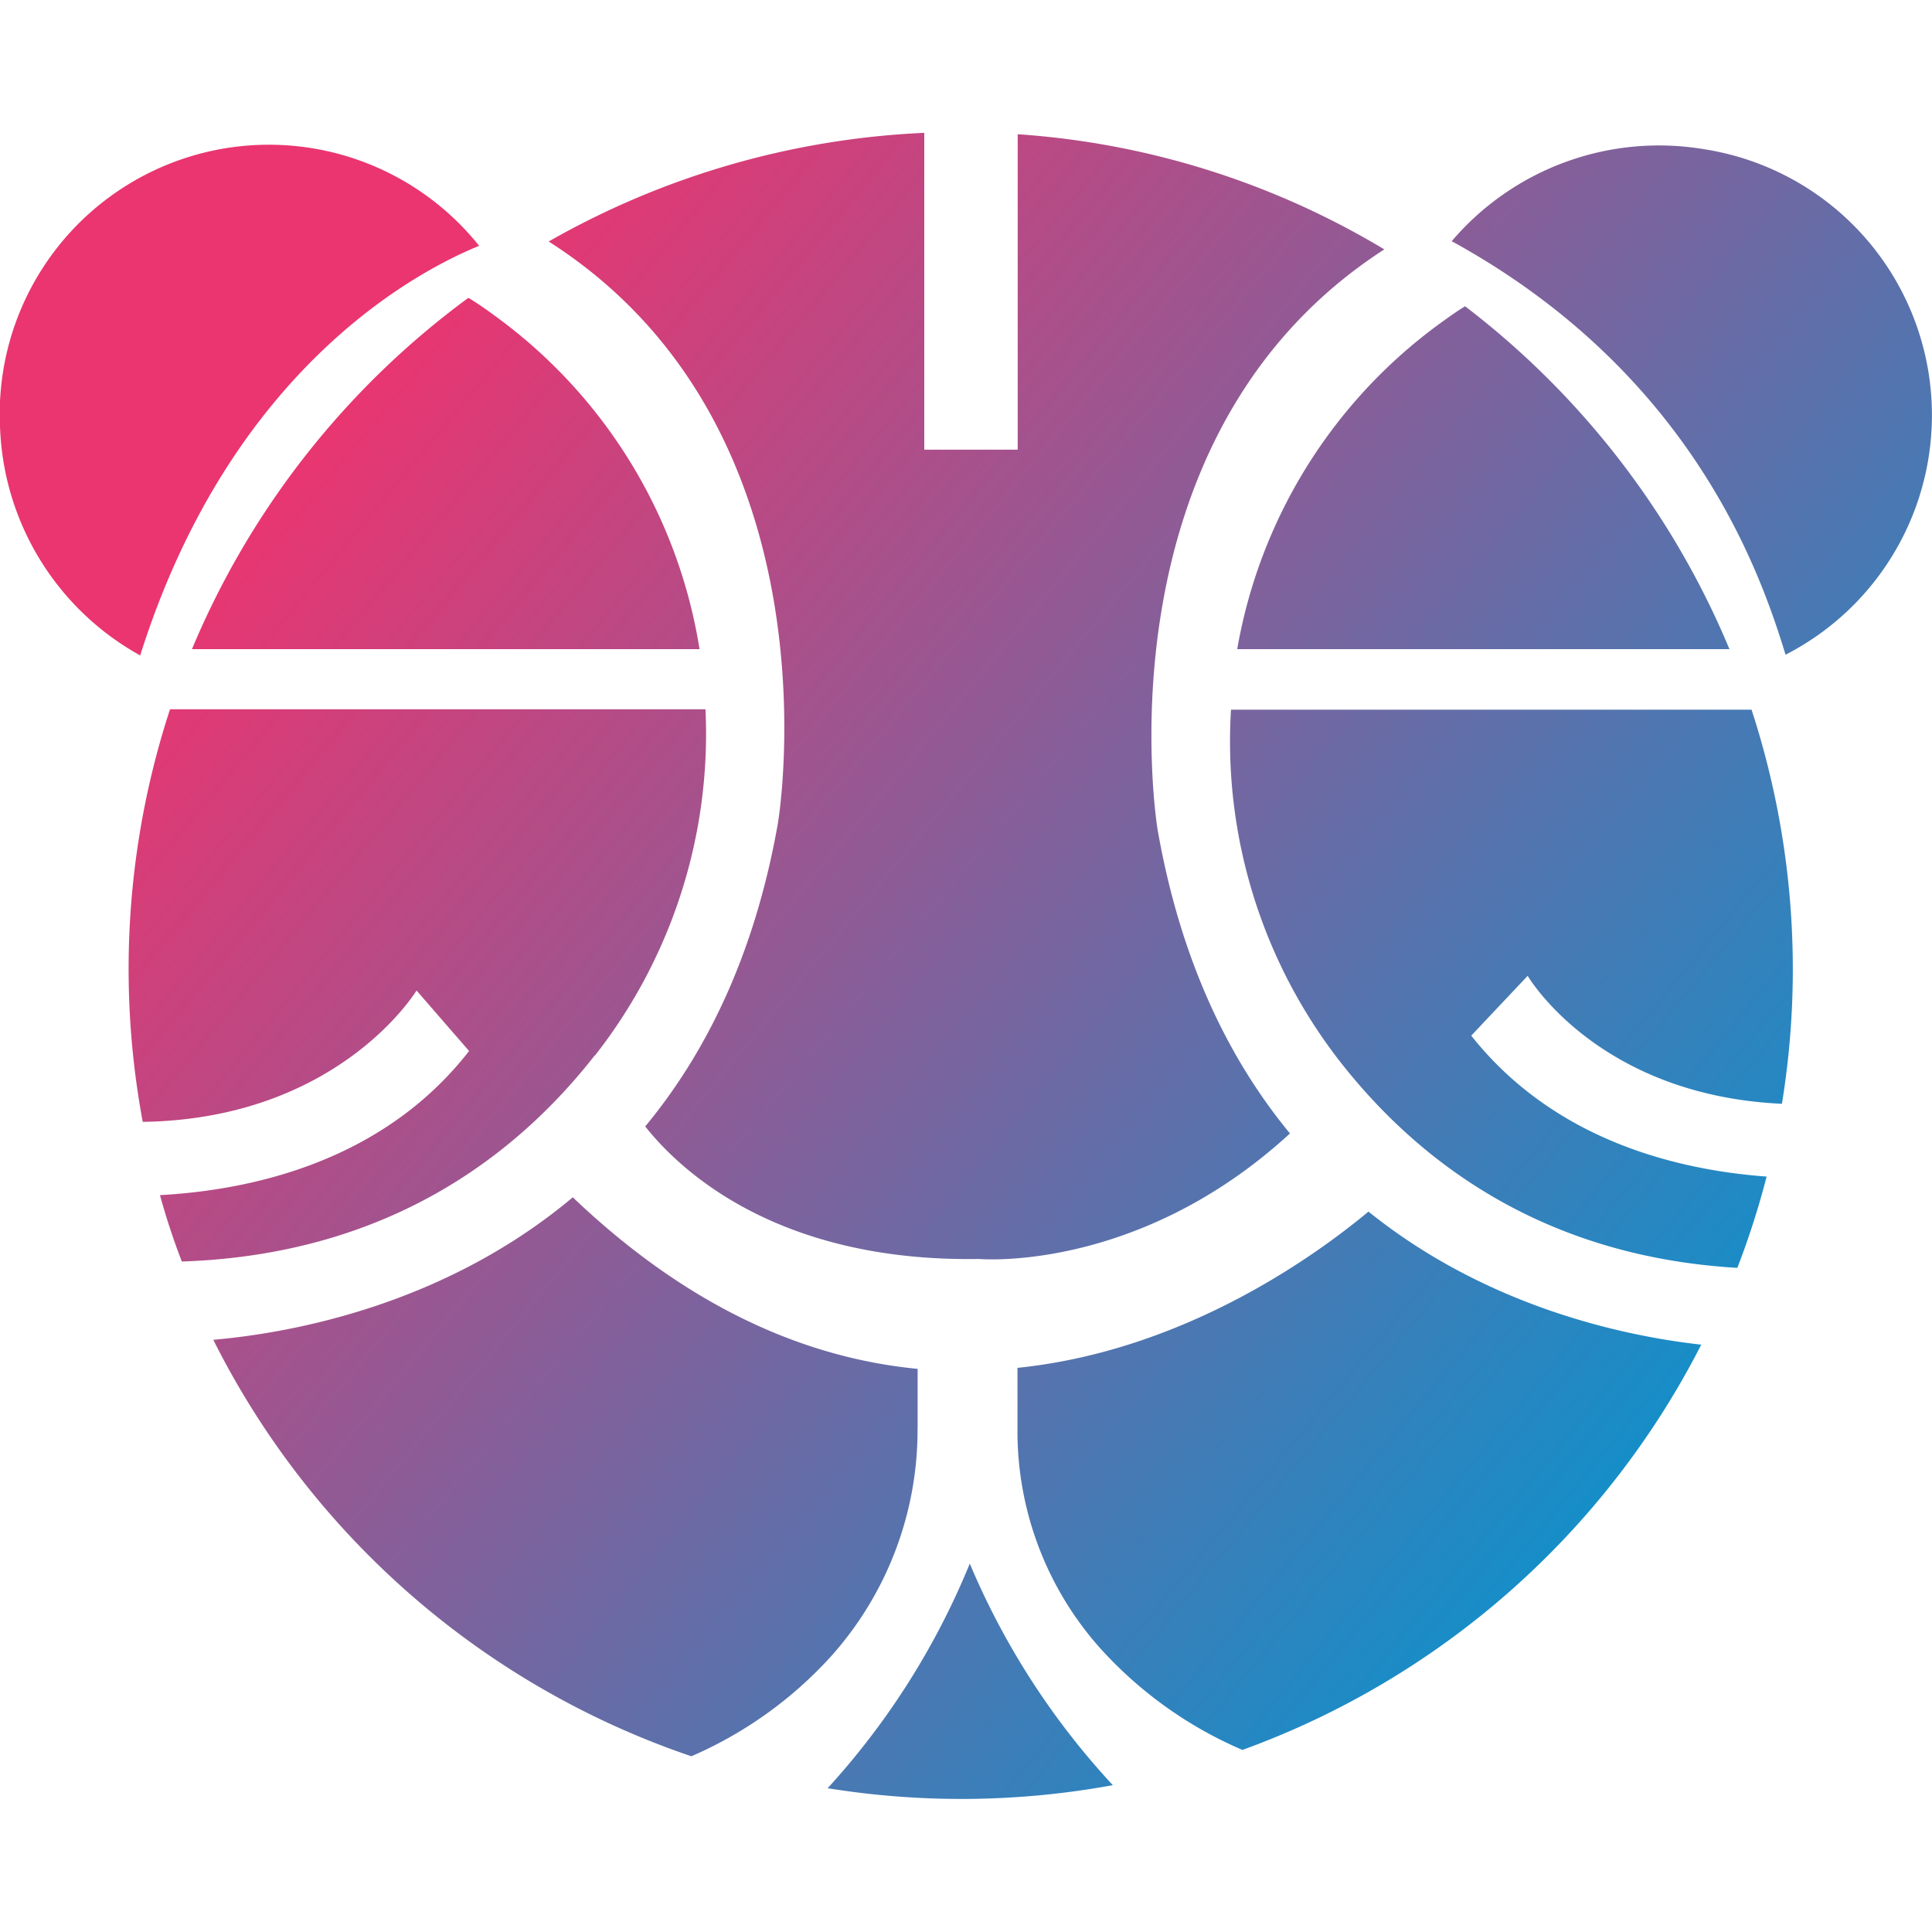 <svg id="Layer_1" data-name="Layer 1" xmlns="http://www.w3.org/2000/svg" xmlns:xlink="http://www.w3.org/1999/xlink" viewBox="0 0 250 250"><defs><style>.cls-1{fill:url(#linear-gradient);}</style><linearGradient id="linear-gradient" x1="394.75" y1="82.16" x2="587.17" y2="241.4" gradientTransform="translate(-341.91 -42)" gradientUnits="userSpaceOnUse"><stop offset="0" stop-color="#ea3570"/><stop offset="0.88" stop-color="#138fc9"/></linearGradient></defs><path class="cls-1" d="M0,55.13A34.83,34.83,0,0,1,62,31.81c-8.19,3.34-32.18,16-43.86,53A35.17,35.17,0,0,1,0,55.13ZM24.82,84h65.7A66.14,66.14,0,0,0,64.4,41.13c-1.5-1.11-2.79-2-3.79-2.59A108.1,108.1,0,0,0,24.84,84Zm135.23,0h63.74a108.19,108.19,0,0,0-34.21-44.37c-1,.61-2.14,1.41-3.49,2.4a66.12,66.12,0,0,0-26,42ZM77,136.57A67.47,67.47,0,0,0,91.29,91.78H22a108.08,108.08,0,0,0-3.53,53.39c25.41-.38,35.43-17,35.43-17L60.7,136c-11.17,14.35-28.2,18-40,18.65q1.21,4.4,2.83,8.59c26.37-.88,43.09-13.45,53.42-26.66Zm23.68-30.15c-3,17.12-9.33,29.85-17.19,39.34,4.41,5.58,17,17.59,43.19,17.15,0,0,20.54,1.86,40.24-16.24-7.82-9.48-14.13-22.2-17.13-39.33,0,0-8.4-50.69,29.34-75.07a106,106,0,0,0-47.44-14.9V58.19H119.6v-41A107.72,107.72,0,0,0,71,31.25c38.2,24.37,29.68,75.15,29.68,75.15ZM220.52,19.31a35.23,35.23,0,0,0-32.67,11.9c31,17,39.92,42.76,43.2,53.51a34.83,34.83,0,0,0-10.53-65.41ZM190.39,134l7.29-7.73s9,15.46,32.9,16.56a108.26,108.26,0,0,0-3.93-51H159.29a67.42,67.42,0,0,0,14.22,45.68c10.07,12.81,26.12,25.07,51.3,26.55a106.08,106.08,0,0,0,3.79-11.81c-11.65-.86-27.48-4.71-38.2-18.21Zm-71.65,50.82v-7.69c-14-1.35-29.25-7.54-44.62-22.2C57.36,169,37.44,172.51,27.6,173.37a108,108,0,0,0,61.86,53.89,52.57,52.57,0,0,0,18.21-13.08,43.88,43.88,0,0,0,11.06-29.37Zm-11.67,46.57A108.66,108.66,0,0,0,144,231a98,98,0,0,1-18.51-28.67,98,98,0,0,1-18.4,29.07ZM131.66,177v7.92a42.17,42.17,0,0,0,10.58,28.22,52.78,52.78,0,0,0,18.53,13.3A108,108,0,0,0,220.14,174c-10.11-1.13-27.77-4.92-43.06-17.22C170.65,162.13,153.57,174.75,131.66,177Z"/></svg>